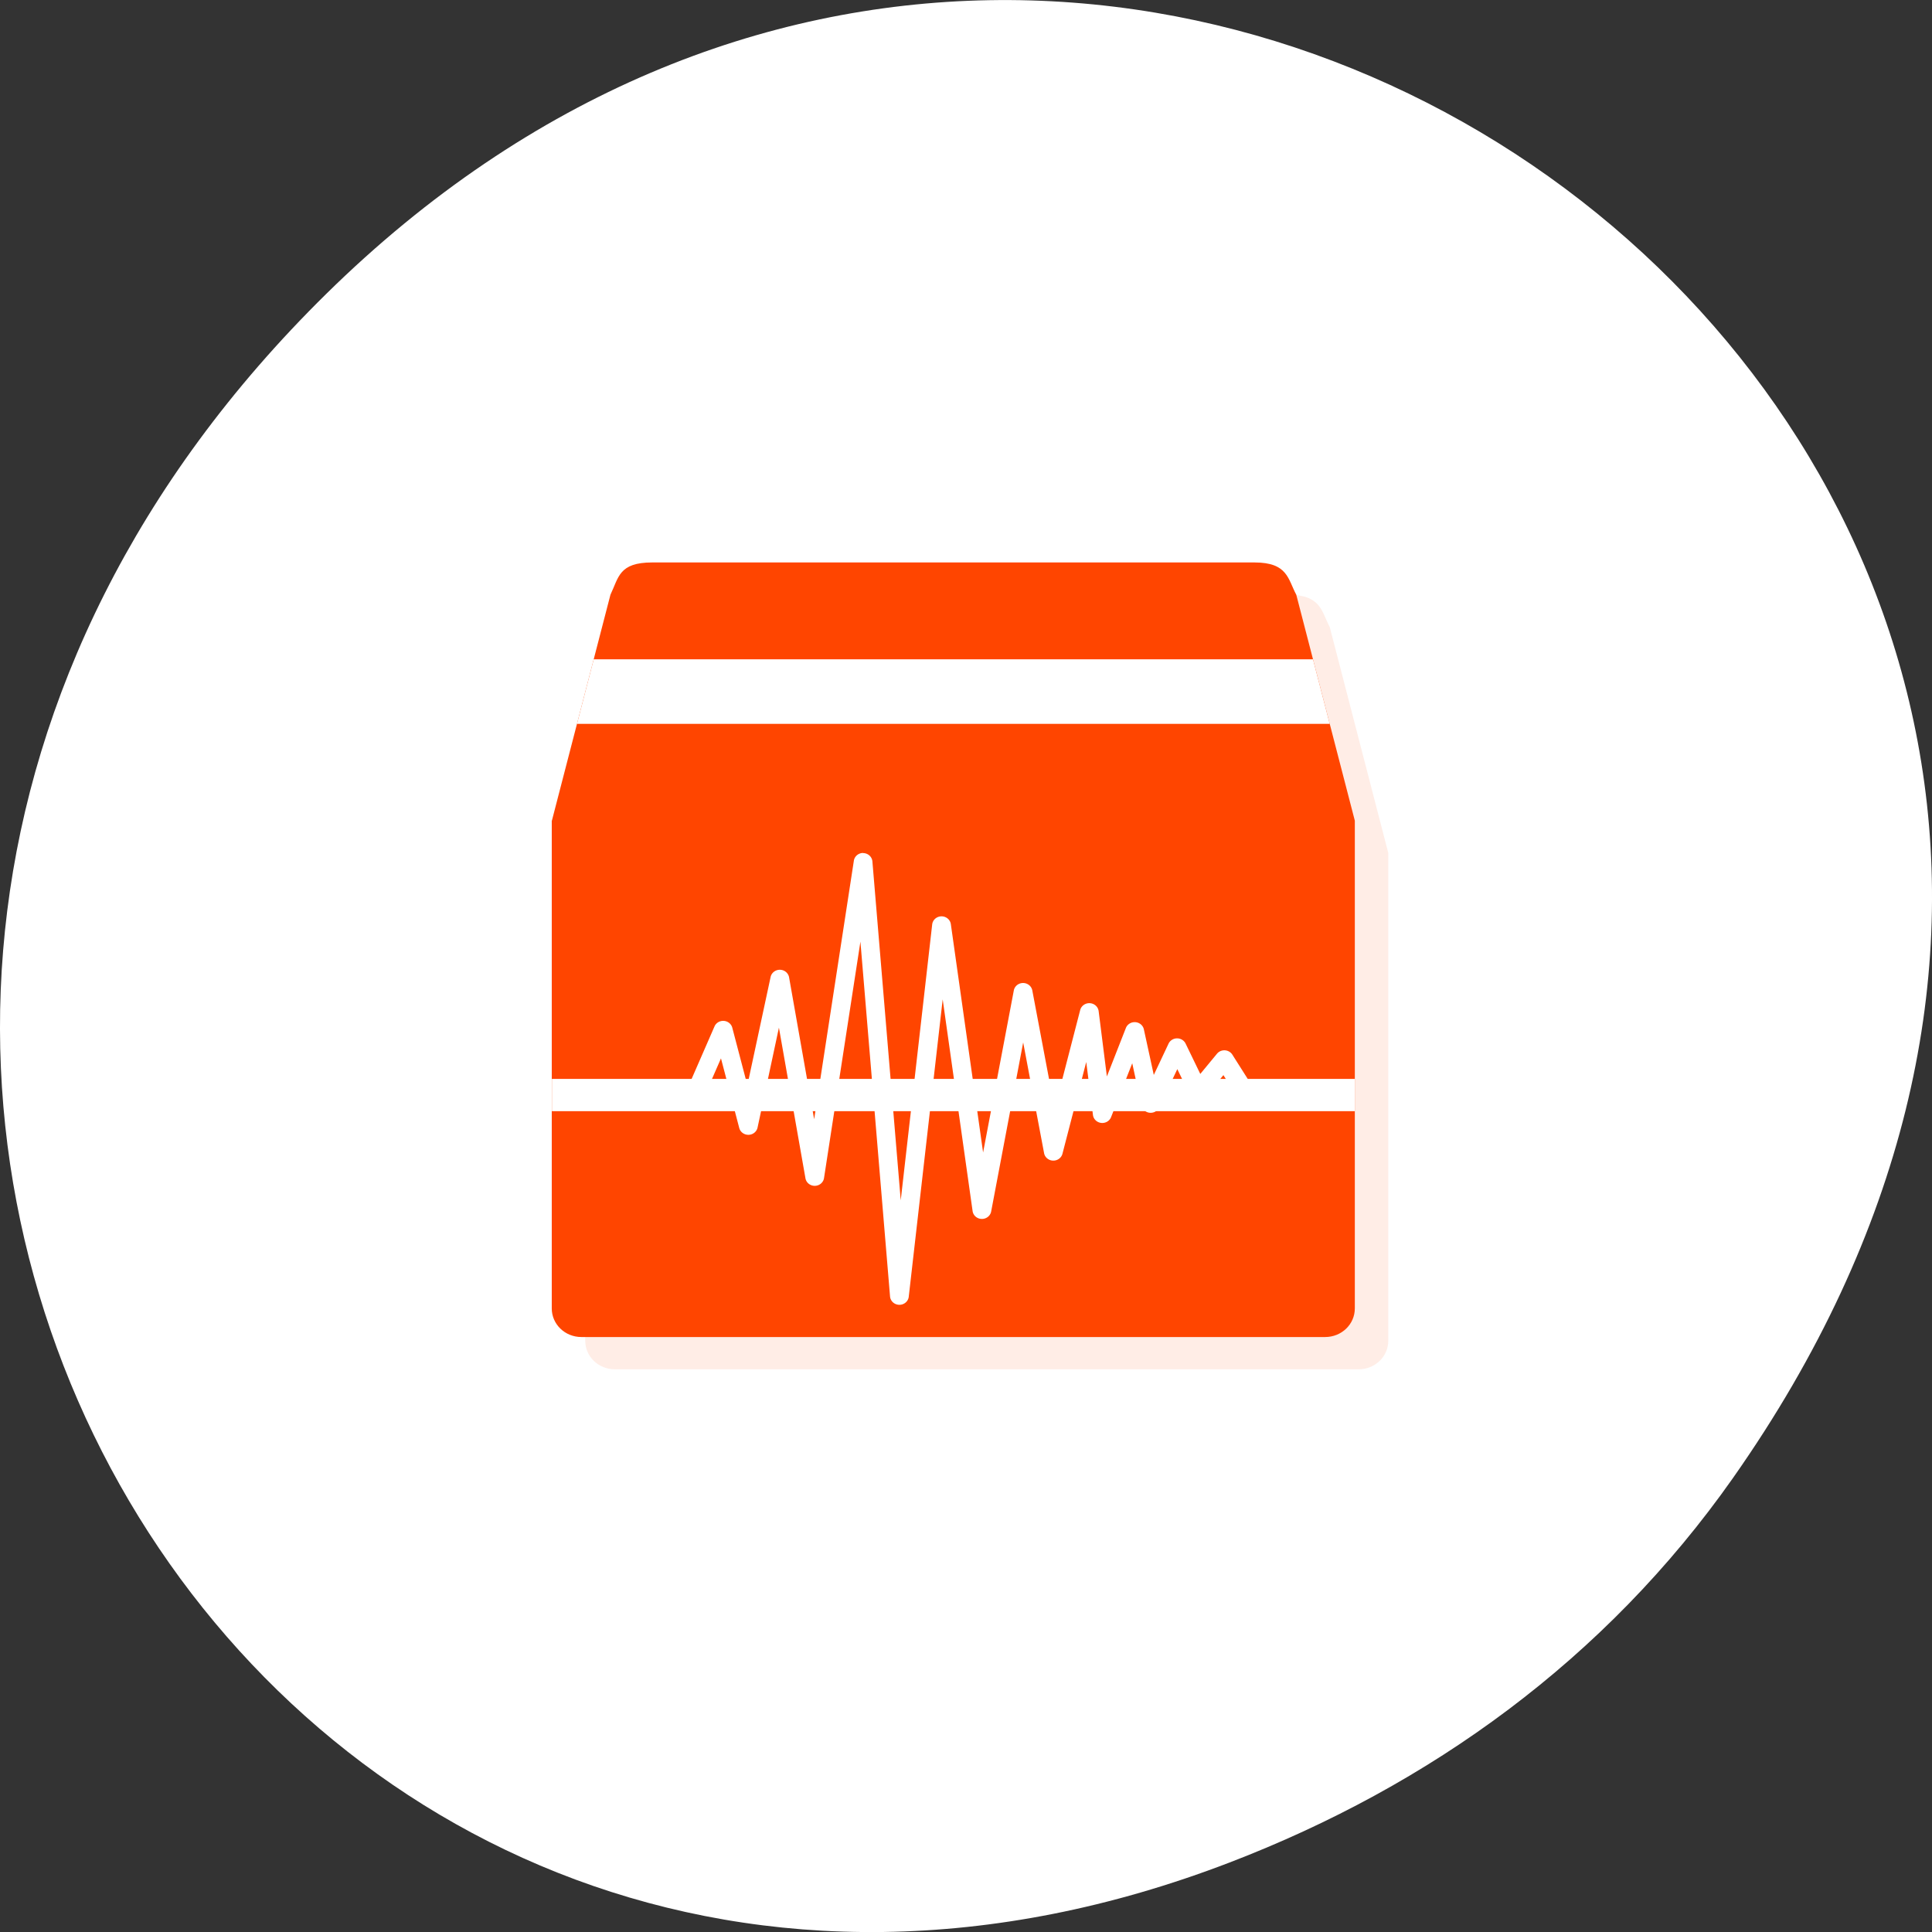 <svg xmlns="http://www.w3.org/2000/svg" viewBox="0 0 256 256"><rect x="0" y="0" width="256" height="256" fill="#333333" stroke="none"/><path d="M 229.63,195.84 C 321.68,64.91 151.682,-67.76 43.24,38.93 -58.93,139.44 35.791,295.61 162.93,246.79 c 26.526,-10.185 49.802,-26.914 66.7,-50.948 z" style="fill:#fff;color:#000"/><g transform="matrix(4.433 0 0 4.277 19.933 23.204)" style="fill:#ff4500"><g transform="translate(1 1)" style="opacity:0.1"><path transform="translate(-1 -1)" d="m 16,13 c -1,0 -1,0.461 -1.25,1 l -1.75,7 -0.004,0 0,15.11 c 0,0.492 0.395,0.887 0.887,0.887 l 22.23,0 C 36.605,36.997 37,36.602 37,36.11 L 37,21 35.25,14 C 35,13.52 35,13 34,13 l -18,0 z"/><path d="m 21.5 12 h 5.102 l 0.398 13 l -3 -3 l -3 3" style="fill-opacity:0.8"/><path d="m 21.19 20 l -0.188 5 l 3 -3 l 3 3 l -0.156 -5" style="fill-opacity:0.051"/></g><path d="m 15,12 c -1,0 -1,0.461 -1.25,1 L 12,20 24,23 36,20 34.25,13 C 34,12.52 34,12 33,12 l -18,0 z"/><path d="m 36 20 v 15.11 c 0 0.492 -0.395 0.887 -0.887 0.887 h -22.23 c -0.492 0 -0.887 -0.395 -0.887 -0.887 0 -4.371 0 9.18 0 -15.11"/><g style="fill:#fff"><path solid-color="#000000" solid-opacity="1" white-space="normal" isolation="auto" mix-blend-mode="normal" d="m 21.301,21 a 0.281,0.281 0 0 0 -0.275,0.24 l -1.187,8.01 -0.75,-4.4 a 0.281,0.281 0 0 0 -0.551,-0.01 l -0.695,3.356 -0.451,-1.782 a 0.281,0.281 0 0 0 -0.531,-0.041 l -0.836,1.987 a 0.281,0.281 0 1 0 0.517,0.219 l 0.512,-1.215 0.545,2.153 a 0.281,0.281 0 0 0 0.549,-0.012 l 0.638,-3.093 0.793,4.667 a 0.281,0.281 0 0 0 0.555,-0.006 l 1.088,-7.326 0.886,11 a 0.281,0.281 0 0 0 0.558,0.008 l 1.015,-9.219 0.894,6.558 a 0.281,0.281 0 0 0 0.555,0.014 l 0.957,-5.238 0.625,3.431 a 0.281,0.281 0 0 0 0.549,0.018 l 0.711,-2.843 0.201,1.645 a 0.281,0.281 0 0 0 0.541,0.064 l 0.633,-1.67 0.275,1.311 a 0.281,0.281 0 0 0 0.531,0.059 l 0.541,-1.188 0.373,0.797 a 0.281,0.281 0 0 0 0.474,0.057 l 0.531,-0.668 0.402,0.662 a 0.281,0.281 0 1 0 0.48,-0.291 L 32.34,27.25 a 0.281,0.281 0 0 0 -0.461,-0.029 l -0.498,0.625 -0.439,-0.94 a 0.281,0.281 0 0 0 -0.51,0.002 l -0.441,0.969 -0.297,-1.414 a 0.281,0.281 0 0 0 -0.537,-0.041 l -0.568,1.502 -0.246,-2.02 A 0.281,0.281 0 0 0 27.79,25.871 L 27.028,28.925 26.36,25.26 a 0.281,0.281 0 0 0 -0.553,0 l -0.918,5.02 -0.965,-7.08 a 0.281,0.281 0 0 0 -0.556,0.008 L 22.427,31.763 21.58,21.262 a 0.281,0.281 0 0 0 -0.283,-0.258 z" style="color:#000;fill-rule:evenodd"/><path d="m 13.25,15 -0.5,2 22.5,0 -0.5,-2 -21.5,0 z"/><path d="M 12,28 H36 V29 H12 z"/></g></g></svg>